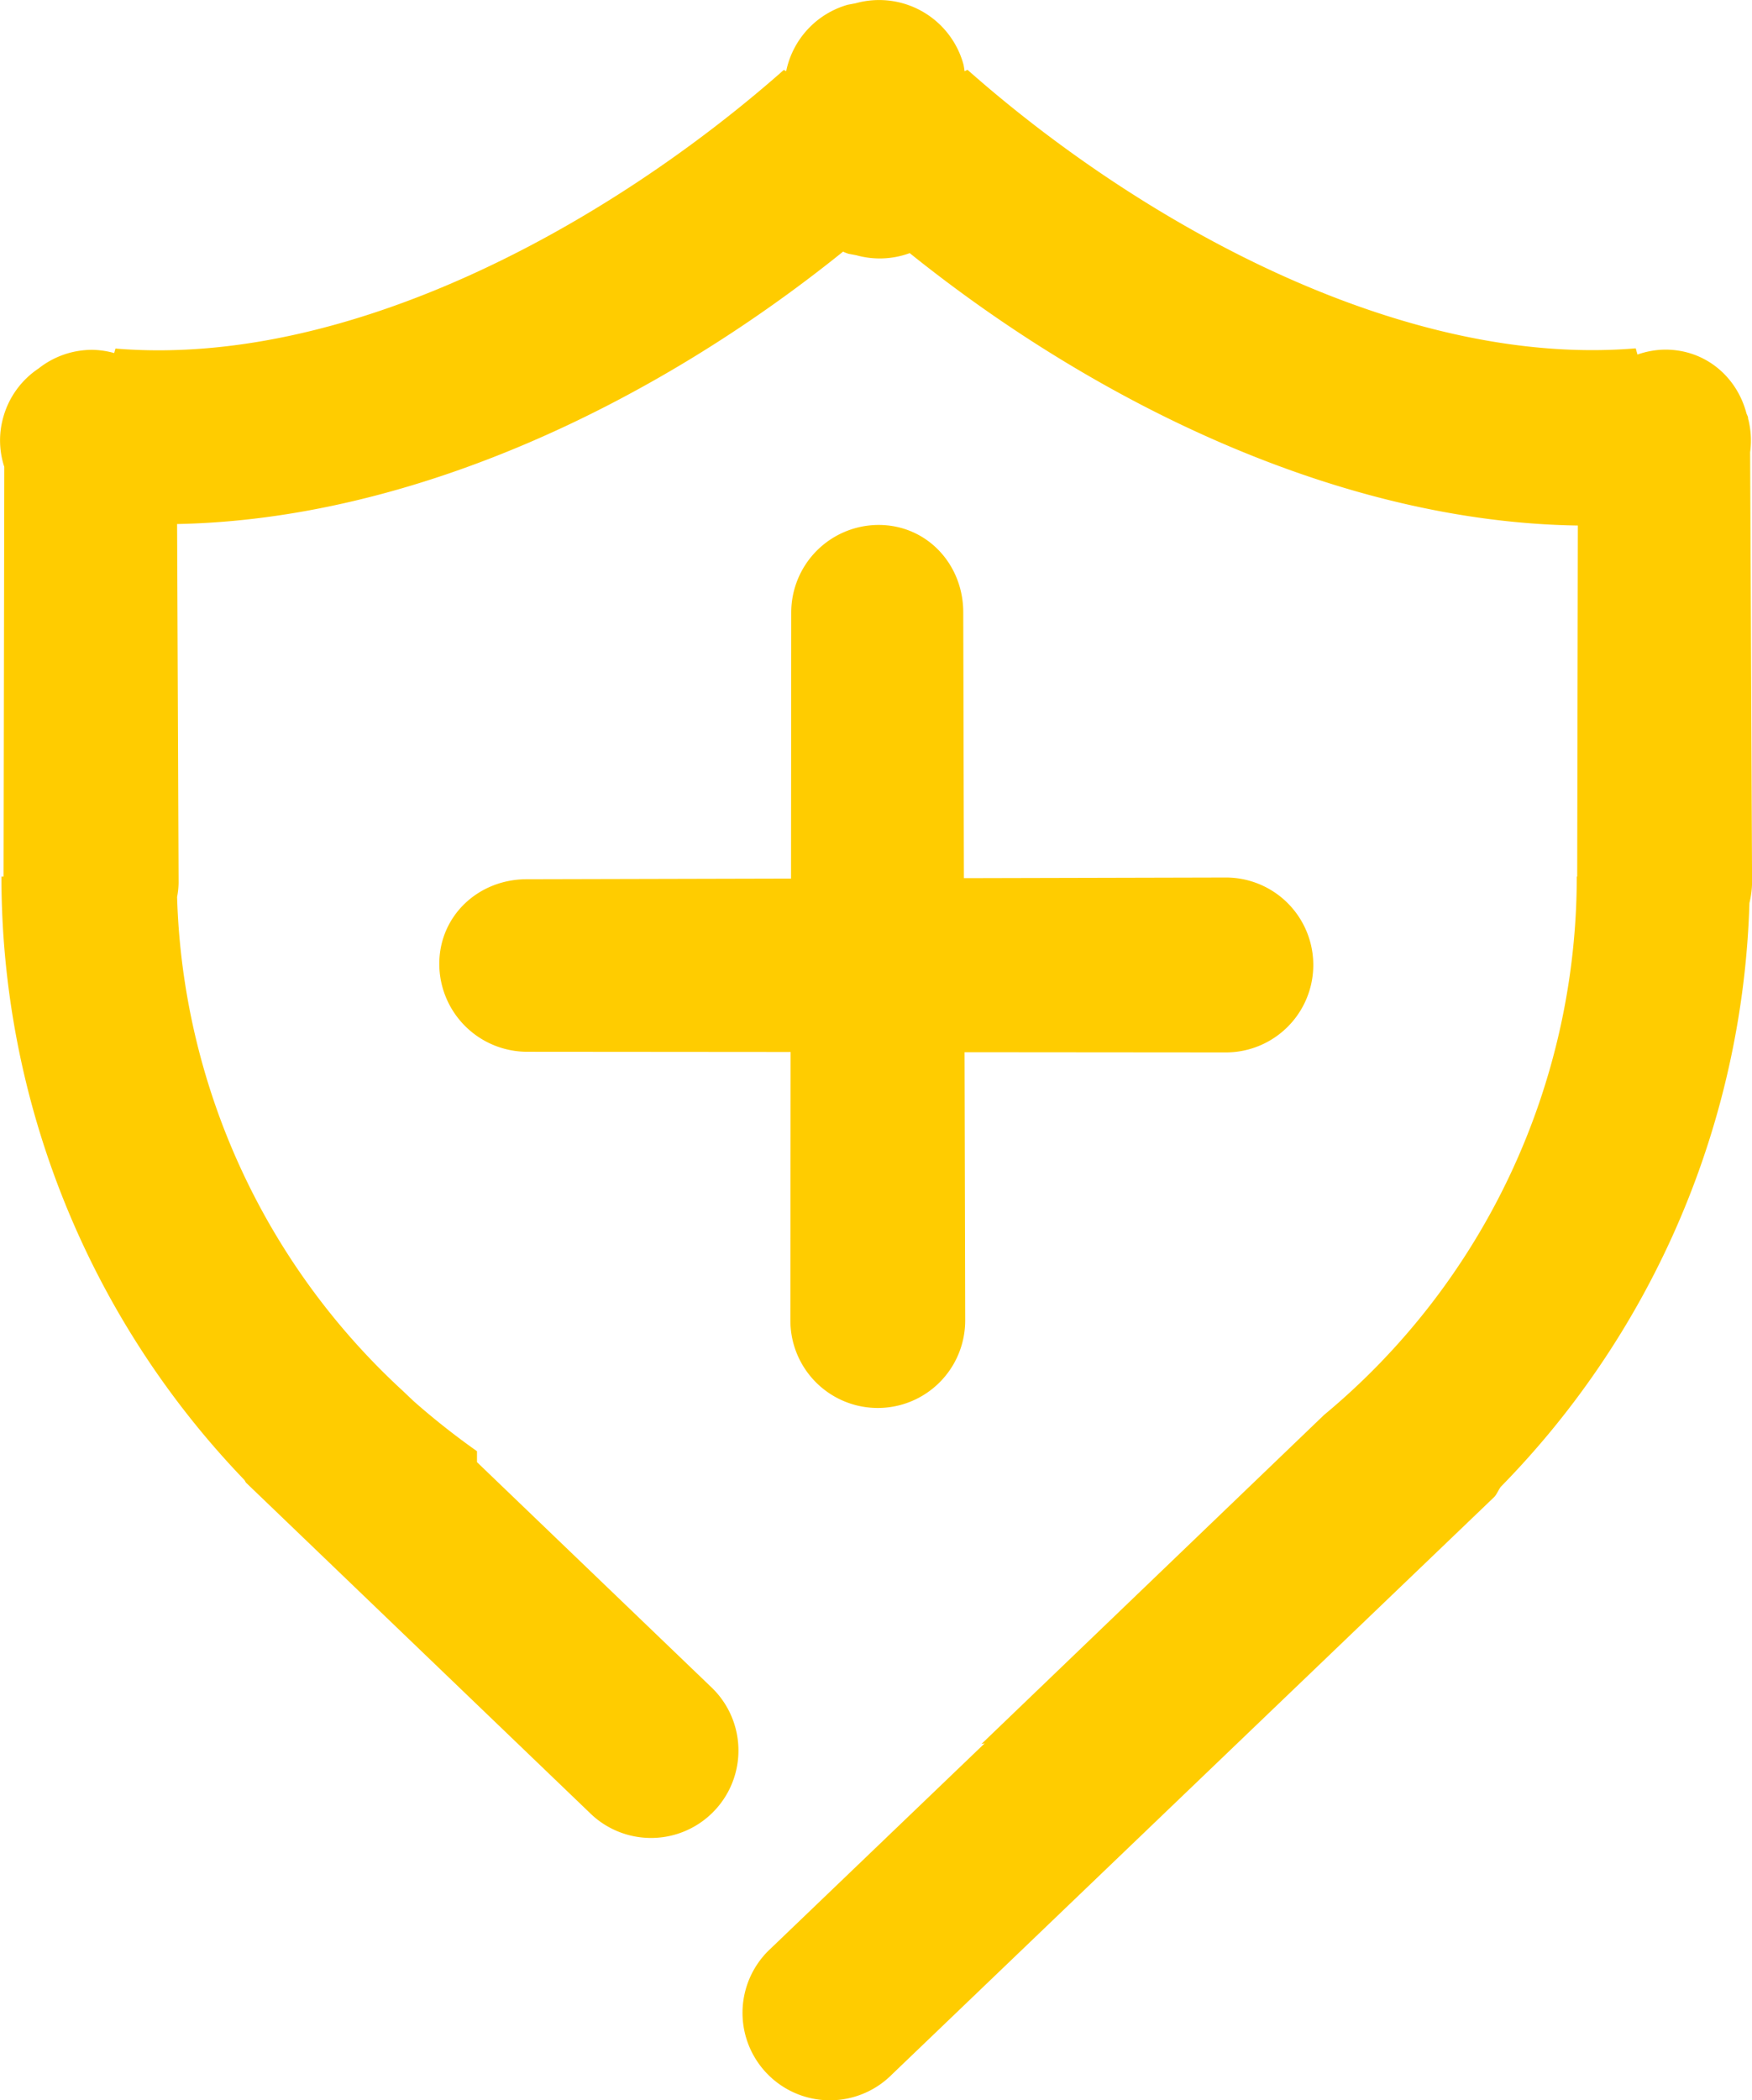 <svg xmlns="http://www.w3.org/2000/svg" viewBox="0 0 817.87 979.95"><defs><style>.cls-1{fill:#fc0;}</style></defs><title>Asset 1</title><g id="Layer_2" data-name="Layer 2"><g id="Layer_1-2" data-name="Layer 1"><path class="cls-1" d="M205.07,449.73c0-22.5,18.3-39.5,40.8-39.5l123.4-.3.1-124.2a40.84,40.84,0,0,1,40.8-40.8c22.5,0,39.5,18.3,39.5,40.8l.3,124,122.3-.3a40.8,40.8,0,1,1,0,81.6l-122-.1.3,125.2a40.8,40.8,0,1,1-81.6,0l.1-125.3-123.3-.1A41.06,41.06,0,0,1,205.07,449.73Zm611.6-28.4a406,406,0,0,1-116,272.3c-1.2,1.5-1.8,3.4-3.1,4.8L416.27,968a40.8,40.8,0,1,1-57.7-57.7l101.1-96.9-1.5.3,159.9-153.5a326.41,326.41,0,0,0,118-251.2h.2l.3-163.8c-109.7-1.6-223.1-55.8-311.9-127.1a40.53,40.53,0,0,1-24.9,1l-3.7-.7a18.61,18.61,0,0,1-2.5-1c-88.5,71.3-201.4,125-310.9,127.1l.7,167.3a37.13,37.13,0,0,1-.7,6.7,325.87,325.87,0,0,0,105,230.1l5.6,5.3a348.5,348.5,0,0,0,29.4,23.2v5.1l110.1,105.7a40.8,40.8,0,0,1-57.7,57.7L115,691.93c-.5-.5-.6-1.1-1.1-1.6A405.87,405.87,0,0,1,.67,409h1L2,217.83a39.62,39.62,0,0,1-.4-23.4A40.2,40.2,0,0,1,18,171.93a40.26,40.26,0,0,1,24.9-8.7,39.59,39.59,0,0,1,10.4,1.5l.6-2.1c108.6,9,229.9-57.5,312-130,0,0,.4.2,1.1.6a40.74,40.74,0,0,1,28.7-31l3.7-.7a40.81,40.81,0,0,1,50.3,28.3c.3,1.1.4,2.3.6,3.4.8-.4,1.3-.6,1.3-.7,82,72.5,203.4,139.1,312,130l.8,2.9a39.9,39.9,0,0,1,13-2.3c18.7,0,33.4,12.6,37.9,29.8.2.5.4.9.6,1.4s.1.8.2,1.2a.37.37,0,0,0,.1.3A41.27,41.27,0,0,1,817,211l.9,200.7A42.76,42.76,0,0,1,816.67,421.33Z"/></g></g></svg>